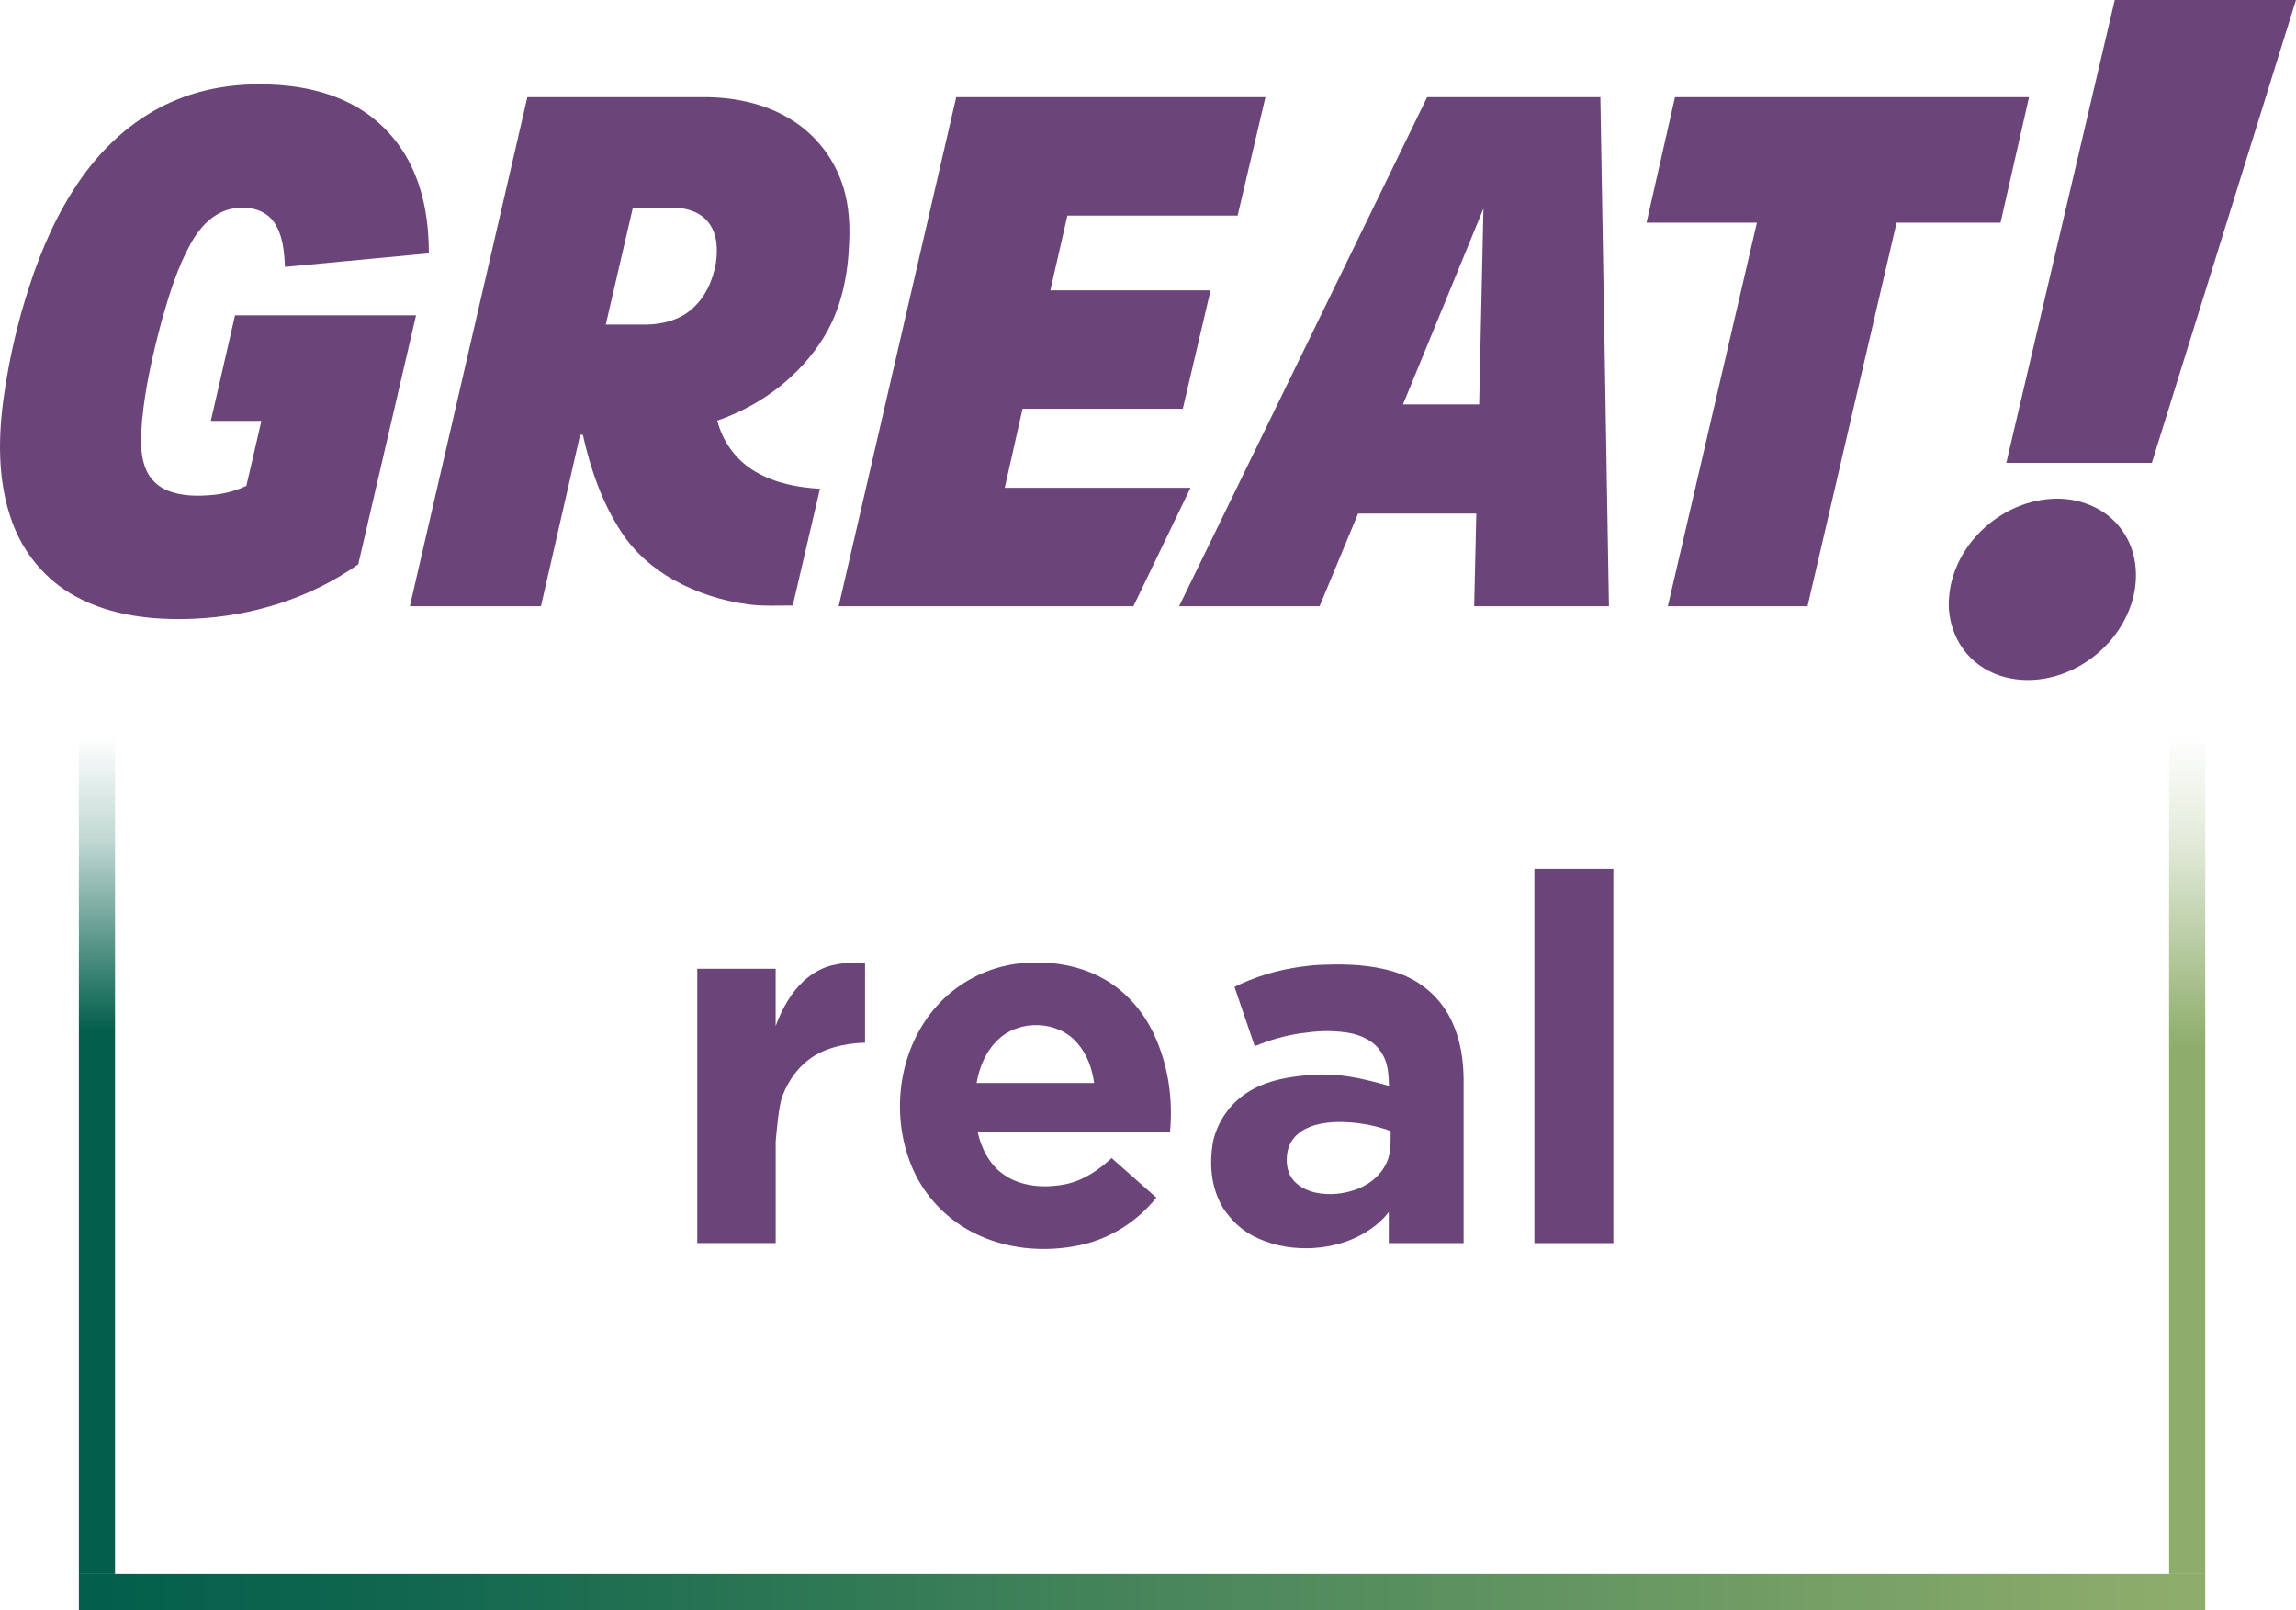<svg viewBox="0 0 759.14 532.4" xmlns="http://www.w3.org/2000/svg" xmlns:xlink="http://www.w3.org/1999/xlink">
 <linearGradient id="a" gradientTransform="matrix(0 -.833 1.06 0 -1152.2 634.66)" gradientUnits="userSpaceOnUse" x1="137.21" x2="469.36" y1="1111.2" y2="1111.2">
  <stop offset="0" stop-color="#035f4c"/>
  <stop offset=".65" stop-color="#035f4c"/>
  <stop offset=".875" stop-color="#035f4c" stop-opacity=".251"/>
  <stop offset="1" stop-color="#035f4c" stop-opacity="0"/>
 </linearGradient>
 <linearGradient id="b" gradientTransform="matrix(0 -.833 1.06 0 -461.1 634.66)" gradientUnits="userSpaceOnUse" x1="137.21" x2="469.36" y1="1122.5" y2="1122.5">
  <stop offset="0" stop-color="#8ead6b"/>
  <stop offset=".63" stop-color="#8ead6b"/>
  <stop offset=".875" stop-color="#8ead6b" stop-opacity=".251"/>
  <stop offset="1" stop-color="#8ead6b" stop-opacity="0"/>
 </linearGradient>
 <linearGradient id="c" gradientTransform="matrix(2.053 0 0 1.062 -229.83 -659.28)" gradientUnits="userSpaceOnUse" x1="128.59" x2="463.13" y1="1111.2" y2="1111.2">
  <stop offset="0" stop-color="#035f4c"/>
  <stop offset=".156" stop-color="#12674f"/>
  <stop offset=".379" stop-color="#337b56"/>
  <stop offset=".475" stop-color="#43835a"/>
  <stop offset="1" stop-color="#8ead6b"/>
 </linearGradient>
 <path d="m717.18 520.43h11.953v-276.54h-11.953z" fill="url(#b)"/>
 <path d="m26.08 520.43h11.953v-276.54h-11.953z" fill="url(#a)"/>
 <path d="m26.08 520.43v11.968h703.05v-11.968z" fill="url(#c)"/>
 <g fill="#6b4579">
  <path d="m58.847 32.802c9.422-3.791 19.681-5.223 29.803-4.881 9.754.29 19.66 2.175 28.293 6.903 8.091 4.386 14.736 11.346 18.797 19.602 4.508 9.056 6.055 19.297 6.061 29.332l-47.584 4.481c-.231-5.197-.7-10.793-3.872-15.127-3.33-4.423-9.612-5.186-14.657-3.865-5.655 1.506-9.78 6.176-12.542 11.115-4.398 7.898-7.092 16.601-9.564 25.257-2.946 10.967-5.54 22.092-6.608 33.423-.384 5.234-.831 10.725 1.121 15.727 1.257 3.38 3.998 6.118 7.344 7.429 4.866 1.948 10.253 1.895 15.388 1.39 3.672-.39 7.276-1.374 10.622-2.949 1.699-7.15 3.314-14.324 4.971-21.479h-16.714l8.007-34.91h59.847l-19.107 82.325c-15.835 11.178-35.053 17.154-54.345 17.996-13.384.548-27.362-.906-39.267-7.476-9.648-5.249-17.114-14.189-20.817-24.509-4.961-13.568-4.698-28.416-2.609-42.526 1.741-11.962 4.487-23.783 8.244-35.271 4.082-12.563 9.454-24.825 17.077-35.661 8.012-11.483 19.002-21.145 32.112-26.326z"/>
  <path d="m232.31 32.12c9.675-.053 19.56 1.803 28.019 6.673 7.865 4.428 14.099 11.625 17.419 20.018 2.709 6.697 3.367 14.032 3.02 21.197-.347 10.73-2.488 21.682-8.086 30.98-7.954 13.268-20.996 23.072-35.532 28.079 1.81 7.082 6.439 13.405 12.831 16.996 6.387 3.733 13.831 5.118 21.128 5.544l-8.991 38.604c-4.866-.042-9.759.269-14.599-.384-8.665-1.121-17.15-3.828-24.784-8.092-6.902-3.844-12.994-9.214-17.313-15.853-6.371-9.709-10.196-20.86-12.715-32.133h-.882l-12.97 56.69h-43.349l38.862-168.32zm-23.064 36.566-8.954 38.62h13.647c5.15-.1 10.459-1.482 14.483-4.831 4.609-3.844 7.286-9.619 8.27-15.458.658-4.486.526-9.535-2.32-13.305-2.562-3.438-6.965-4.92-11.116-5.026z"/>
  <path d="m316.16 32.12h102.24l-9.196 39.151h-56.281l-5.65 24.73h52.982l-9.175 39.141h-52.987l-5.887 26.147h61.415l-18.881 39.147h-97.441z"/>
  <path d="m529.14 32.12 2.832 168.32h-44.554l.7-30.637h-39.085l-12.732 30.637h-46.449l82.018-168.32zm-65.26 101.59h25.185l1.411-64.735z"/>
  <path d="m553.82 32.12h117.05l-9.422 41.502h-34.369l-29.45 126.82h-46.18l29.44-126.82h-36.489z"/>
  <path d="m699.21 0h59.929l-47.665 153.05h-48.118z"/>
  <path d="m677.68 164.99c9.037-.842 18.696 2.791 23.98 10.372 5.4 7.44 5.732 17.607 2.432 25.978-3.684 9.556-11.616 17.28-21.101 21.045-9.143 3.691-20.327 3.459-28.501-2.443-7.29-5.086-11.016-14.358-10-23.109 1.605-16.711 16.617-30.585 33.191-31.843z"/>
  <path d="m441.21 318.88c-2.469.058-4.917.084-7.324.307h-.016c-8.502.837-16.126 2.694-23.788 6.199l-1.909.916 6.683 19.599c5.205-2.149 10.234-3.552 15.251-4.264 5.003-.71 9.354-1.082 15.135-.262 4.458.61 8.781 2.666 11.116 6.04l.013.019.013.019c2.939 4.132 2.655 8.503 2.875 11.578-9.091-2.611-16.546-4.191-24.854-3.694h-.016c-7.462.491-15.648 1.675-22.281 6.074l-.003.003c-5.462 3.587-9.397 9.259-10.96 15.673v.003c-1.344 7.366-.958 15.31 3.291 22.396 2.649 3.904 5.843 7.007 9.71 9.064 10.821 5.756 25.327 5.351 35.544-.076 3.772-2.003 7.045-4.529 9.492-7.748v10.275h24.738v-54.436c-.089-6.169-.974-12.427-3.642-18.344-3.267-7.385-9.197-12.998-16.673-15.993-7.255-2.827-15.477-3.427-22.396-3.346zm1.052 52.075c5.99-.053 11.936.951 17.527 2.975.009 3.445.102 6.59-.791 9.074l-.016.04-.013.042c-1.499 4.556-5.424 8.14-9.882 9.916-.002.001-.004-.001-.005 0l-.003.003c-4.53 1.785-9.547 2.289-14.228 1.276-3.26-.75-6.31-2.453-7.928-5.066l-.013-.021-.016-.021c-1.47-2.283-1.763-5.556-1.155-8.629v-.003c.55-2.717 2.405-5.206 4.795-6.67l.021-.013c.002-.001.004-.002.005-.003 3.321-2.074 7.463-2.789 11.702-2.898z"/>
  <path d="m337.32 318.51c9.804-1.001 20.132.567 28.646 5.744 7.103 4.268 12.572 10.952 15.924 18.475 4.432 9.879 5.96 20.773 4.965 31.49h-63.614c1.176 5.455 3.991 10.987 8.694 14.175 5.849 4.032 13.44 4.479 20.229 3.164 5.909-1.163 11.028-4.647 15.375-8.674l14.784 13.092c-6.271 7.86-15.218 13.544-25.065 15.666-12.083 2.604-25.215 1.398-36.195-4.485-8.327-4.418-15.134-11.621-19.047-20.199-7.748-17.221-5.384-38.999 6.976-53.501 7.061-8.378 17.425-13.827 28.327-14.949zm-7.241 25.159c-4.082 3.797-6.216 9.01-7.181 14.398h38.866c-.675-4.822-2.309-9.468-5.559-13.181-6.355-7.516-19.047-7.932-26.126-1.218z"/>
  <path d="m283.64 318.2c-2.91-.029-5.827.311-8.637.99-3.205.786-6.403 2.557-9.195 5.09-3.943 3.575-7.178 8.969-9.347 14.949v-18.926h-25.913v90.694h25.926v-33.596c.403-4.403 1.036-12.012 2.256-15.123 2.357-6.009 5.76-9.899 9.49-12.52 6.152-4.322 14.643-4.986 17.793-4.986v-26.474c-.625-.04-1.746-.092-2.373-.098z"/>
  <path d="m507.33 411.01v-123.78h26.103v123.78z"/>
 </g>
</svg>
